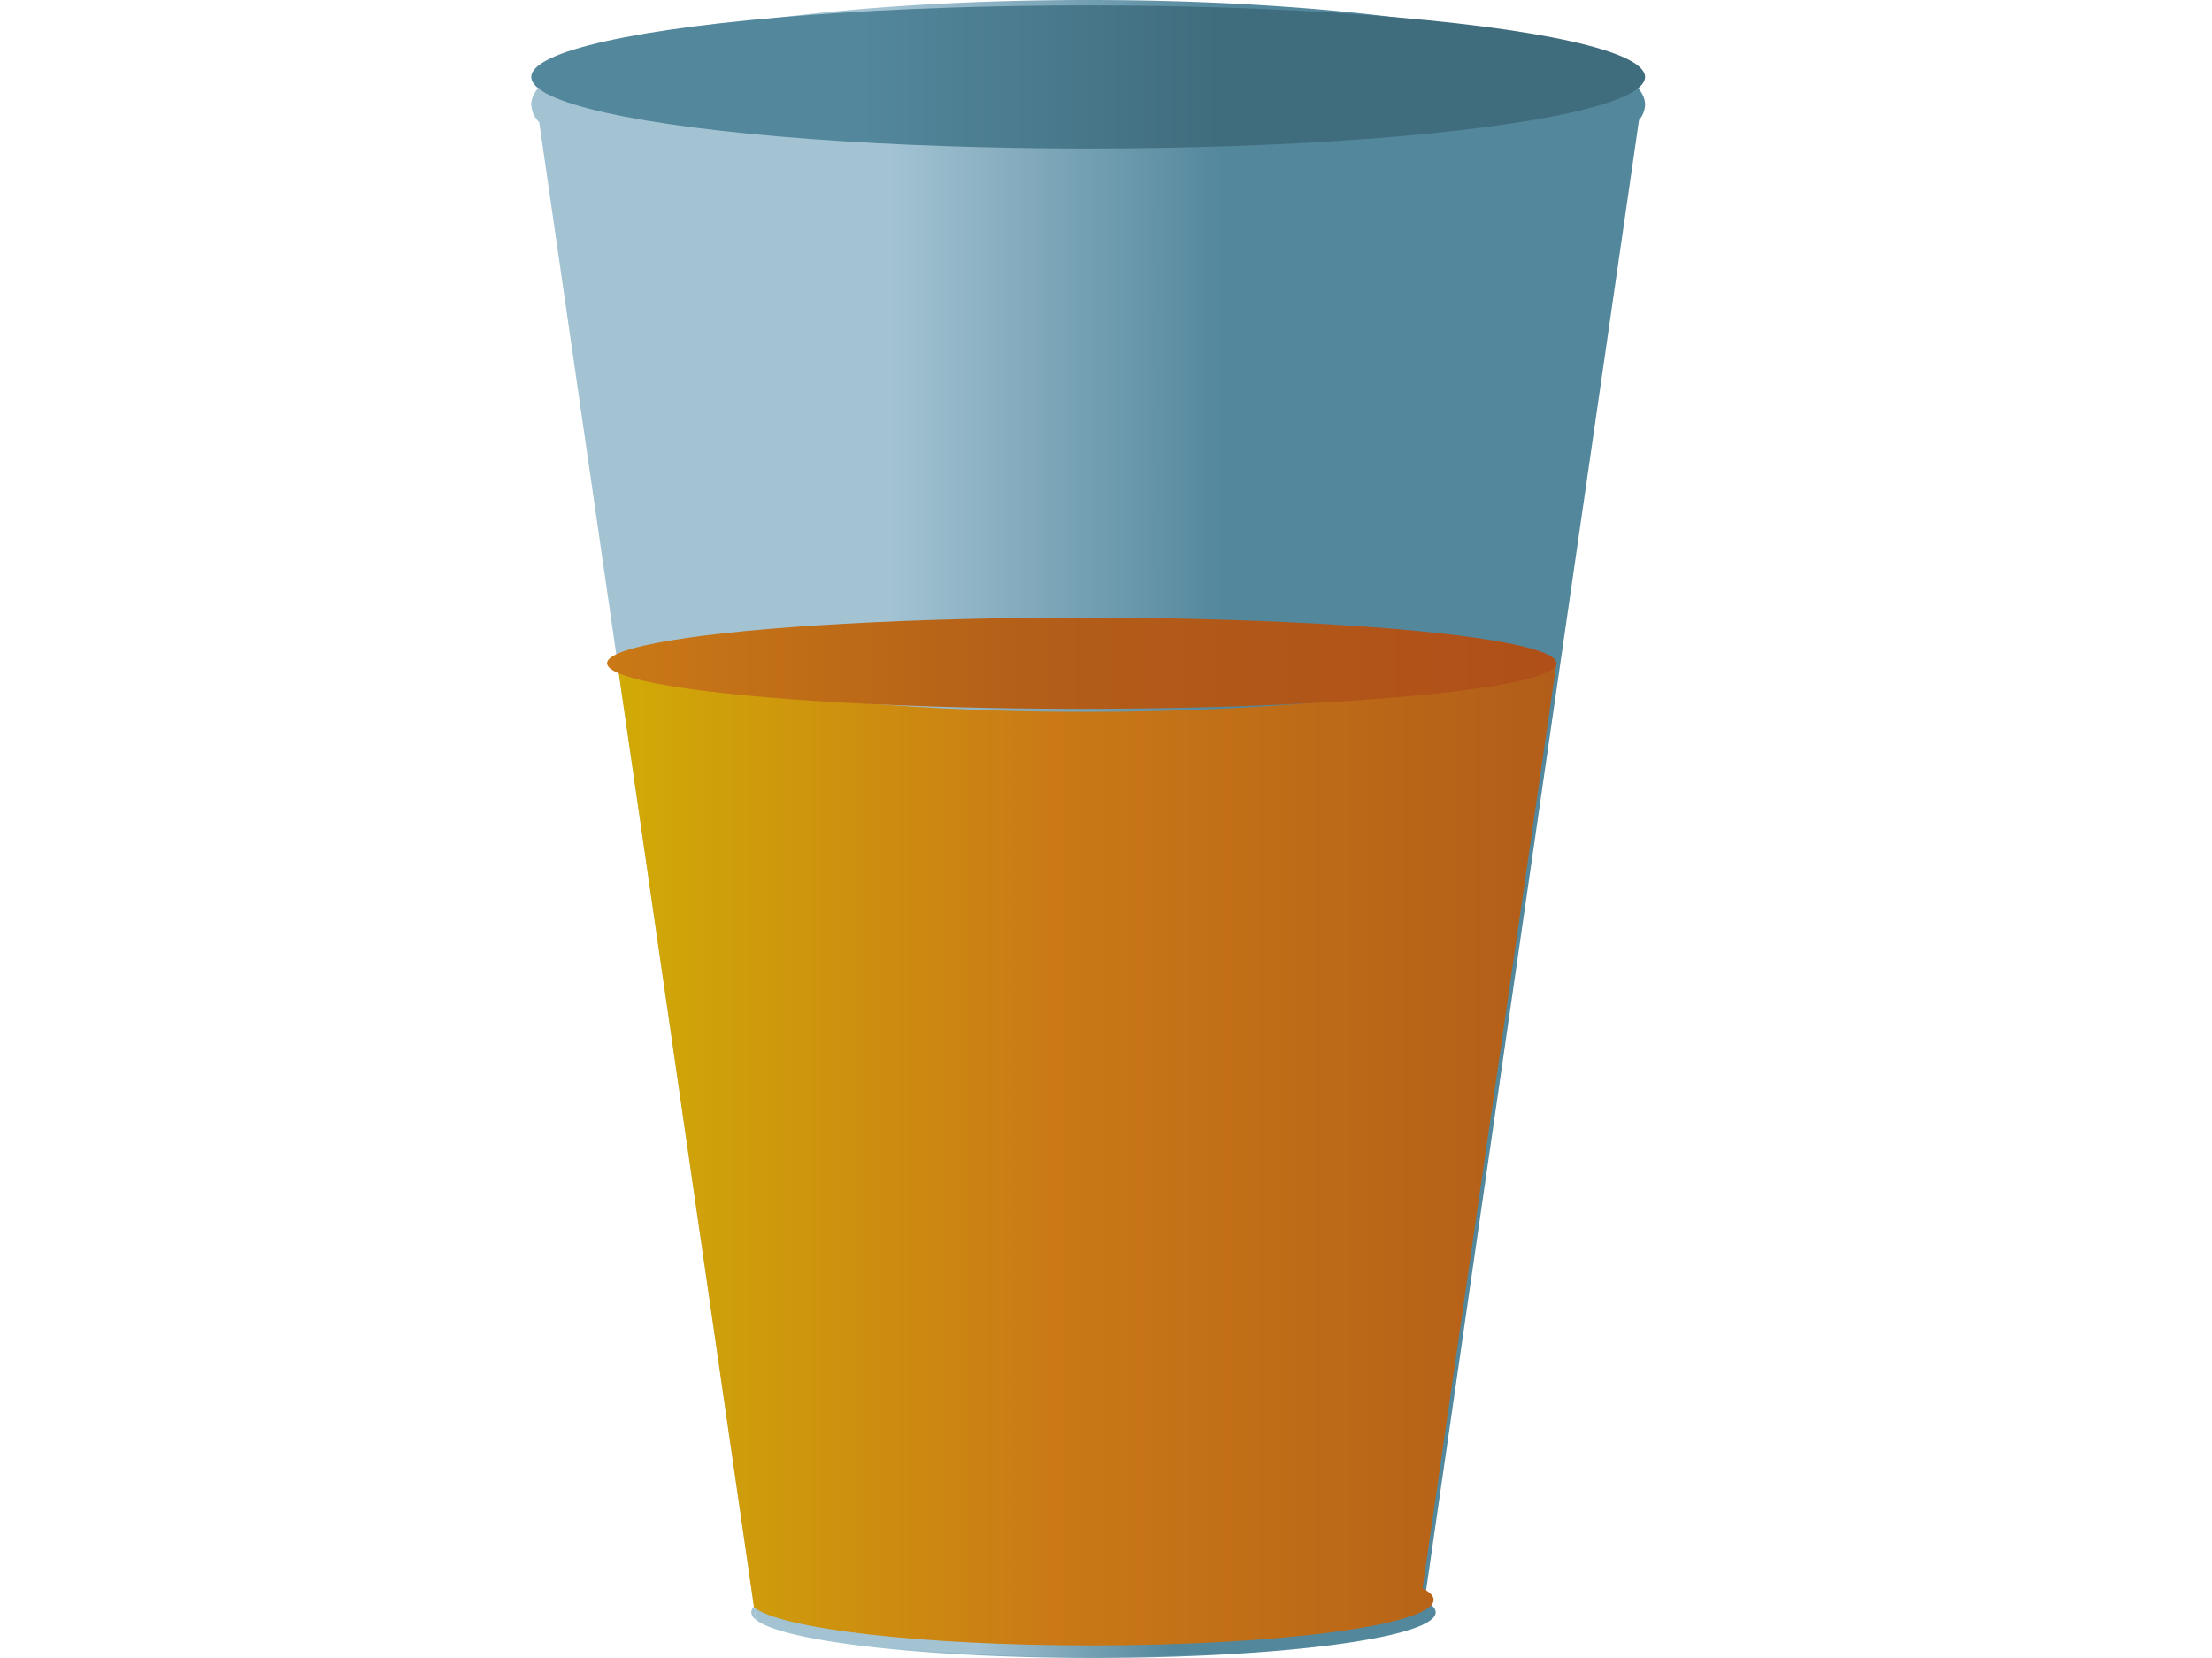 <svg xmlns="http://www.w3.org/2000/svg" xmlns:xlink="http://www.w3.org/1999/xlink" viewBox="0 0 412.235 309"><defs><style>.a{fill:url(#a);}.b{fill:none;}.c{fill:#a3c3d3;}.d{fill:url(#b);}.e{fill:url(#c);}.f{fill:url(#d);}.g{fill:url(#e);}</style><linearGradient id="a" x1="99.009" y1="154.5" x2="306.579" y2="154.5" gradientUnits="userSpaceOnUse"><stop offset="0.321" stop-color="#a3c3d3"/><stop offset="0.622" stop-color="#53879c"/></linearGradient><linearGradient id="b" x1="99.01" y1="14.342" x2="306.578" y2="14.342" gradientUnits="userSpaceOnUse"><stop offset="0.296" stop-color="#53879c"/><stop offset="0.617" stop-color="#406d7e"/></linearGradient><linearGradient id="c" x1="143.02" y1="300.35" x2="264.099" y2="300.35" xlink:href="#a"/><linearGradient id="d" x1="115.055" y1="215.14" x2="290.065" y2="215.14" gradientUnits="userSpaceOnUse"><stop offset="0.005" stop-color="#d1aa07"/><stop offset="0.464" stop-color="#ca7916"/><stop offset="1" stop-color="#b25d19"/></linearGradient><linearGradient id="e" x1="113.13" y1="123.61" x2="290.065" y2="123.61" gradientUnits="userSpaceOnUse"><stop offset="0" stop-color="#ca7916"/><stop offset="0.474" stop-color="#b25d19"/><stop offset="1" stop-color="#b04f19"/></linearGradient></defs><path class="a" d="M305.449,22.38l-39.96,275.97c1.35.69,2.07,1.41,2.07,2.15,0,4.69-28.56,8.5-63.78,8.5-31.59,0-57.82-3.07-62.88-7.09l-.36-2.51L100.489,22.79a4.892,4.892,0,0,1-1.48-3.29c0-10.77,46.47-19.5,103.78-19.5,57.32,0,103.79,8.73,103.79,19.5A4.596,4.596,0,0,1,305.449,22.38Z"/><line class="b" x1="100.489" y1="22.79" x2="100.009" y2="19.5"/><line class="b" x1="141.009" y1="302.67" x2="140.899" y2="301.91"/><line class="b" x1="306.009" y1="18.5" x2="305.449" y2="22.38"/><line class="b" x1="265.489" y1="298.35" x2="265.009" y2="301.67"/><path class="c" d="M140.899,301.91a1.869,1.869,0,0,1-.89-1.41,1.604,1.604,0,0,1,.53-1.1Z"/><ellipse class="d" cx="202.794" cy="14.342" rx="103.784" ry="13.342"/><ellipse class="e" cx="203.56" cy="300.35" rx="60.539" ry="8.5"/><path class="f" d="M290.065,123.61l-24.96,172.41c1.35.69,2.07,1.41,2.07,2.15,0,4.69-28.56,8.5-63.78,8.5-31.59,0-57.82-3.07-62.88-7.09l-.36-2.51-25.1-173.37c18.46,5.4,50.69,8.97,87.36,8.97C239.275,132.67,271.655,129.06,290.065,123.61Z"/><ellipse class="g" cx="201.597" cy="123.61" rx="88.467" ry="8.5"/></svg>